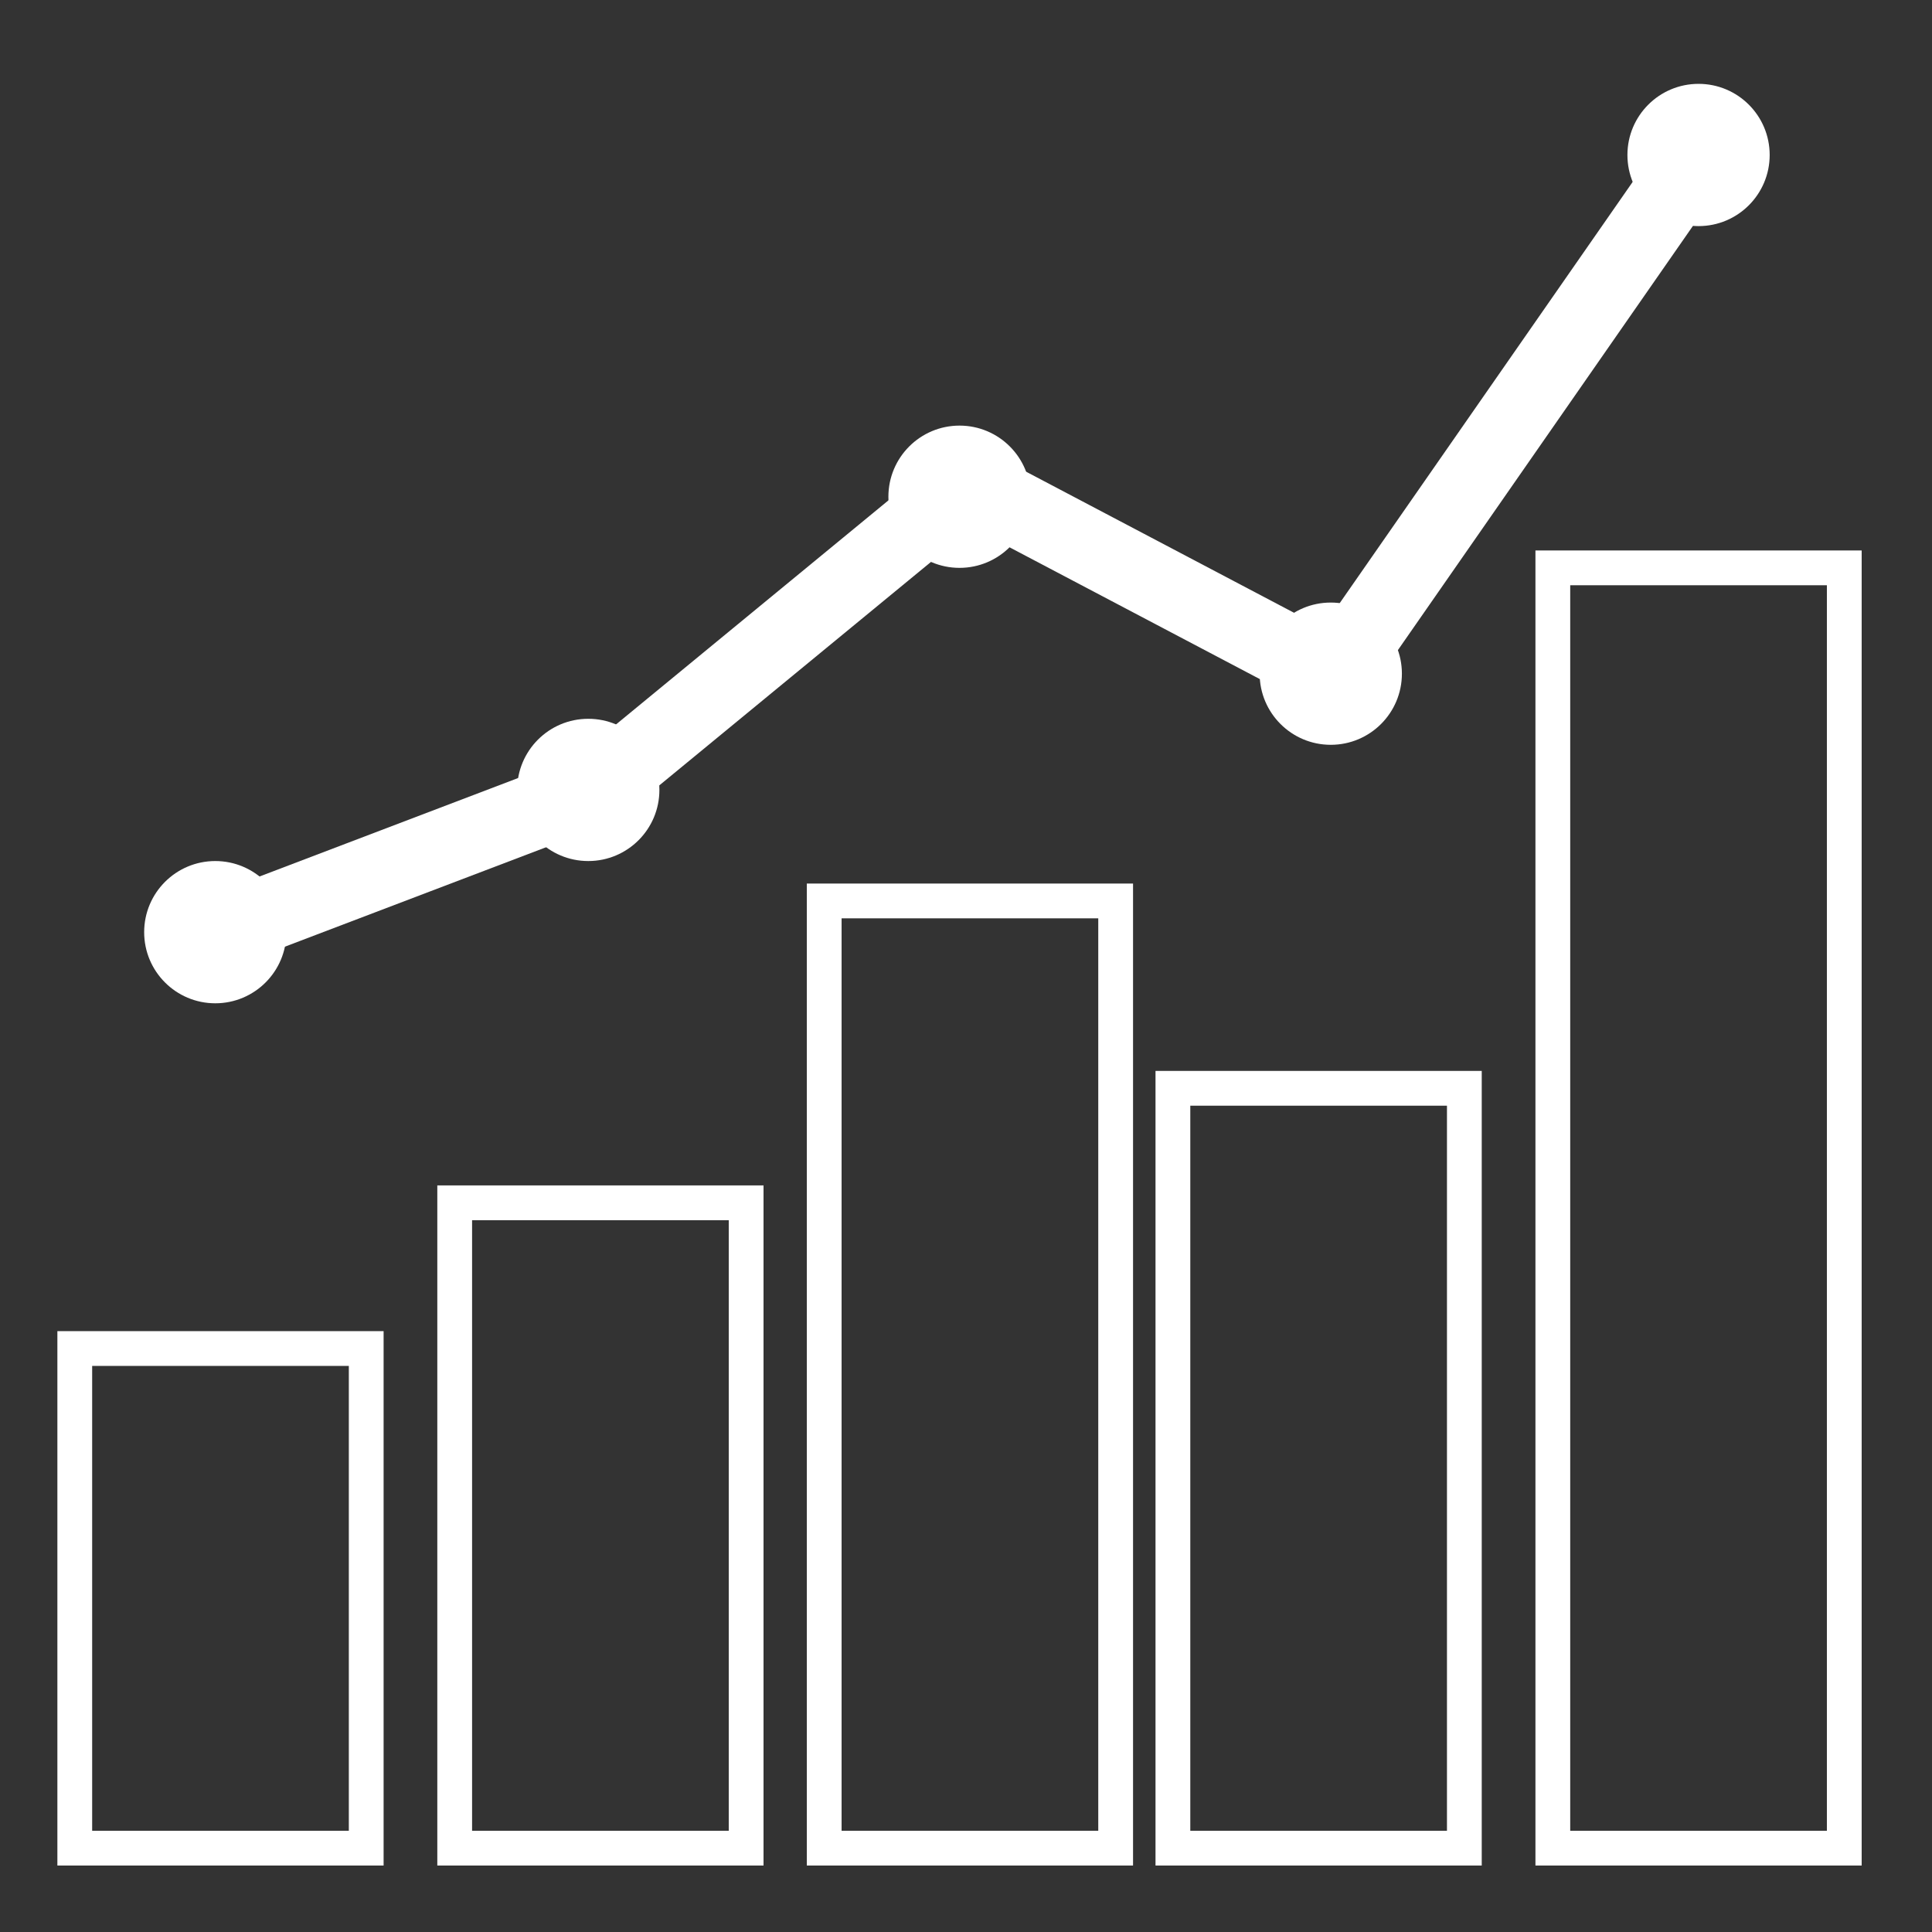 <?xml version="1.0" encoding="utf-8"?>
<!-- Generator: Adobe Illustrator 17.0.0, SVG Export Plug-In . SVG Version: 6.00 Build 0)  -->
<!DOCTYPE svg PUBLIC "-//W3C//DTD SVG 1.1//EN" "http://www.w3.org/Graphics/SVG/1.1/DTD/svg11.dtd">
<svg version="1.1" id="Layer_1" xmlns="http://www.w3.org/2000/svg" xmlns:xlink="http://www.w3.org/1999/xlink" x="0px" y="0px"
	 width="1000px" height="1000px" viewBox="0 0 1000 1000" enable-background="new 0 0 1000 1000" xml:space="preserve">
<rect x="0" y="0" width="1000" height="1000" fill="#333333" stroke="none"/>
<g>
	
		<rect x="38.701" y="697.995" fill="none" stroke="#FFFFFF" stroke-width="18" stroke-miterlimit="10" width="150.853" height="258.605"/>
	
		<rect x="235.348" y="622.568" fill="none" stroke="#FFFFFF" stroke-width="18" stroke-miterlimit="10" width="150.853" height="334.032"/>
	
		<rect x="426.608" y="466.327" fill="none" stroke="#FFFFFF" stroke-width="18" stroke-miterlimit="10" width="150.853" height="490.272"/>
	
		<rect x="607.093" y="563.304" fill="none" stroke="#FFFFFF" stroke-width="18" stroke-miterlimit="10" width="150.853" height="393.295"/>
	
		<rect x="803.741" y="293.924" fill="none" stroke="#FFFFFF" stroke-width="18" stroke-miterlimit="10" width="150.853" height="662.676"/>
	<circle fill="#FFFFFF" cx="111.433" cy="482.49" r="36.815"/>
	<circle fill="#FFFFFF" cx="304.489" cy="408.86" r="36.815"/>
	<circle fill="#FFFFFF" cx="496.647" cy="257.109" r="36.815"/>
	<circle fill="#FFFFFF" cx="688.805" cy="348.698" r="36.815"/>
	<circle fill="#FFFFFF" cx="879.167" cy="80.216" r="36.815"/>
	
		<rect x="181.438" y="363.963" transform="matrix(-0.356 -0.935 0.935 -0.356 -147.768 796.649)" fill="#FFFFFF" width="38.61" height="170.602"/>
	
		<rect x="379.028" y="233.237" transform="matrix(-0.635 -0.772 0.772 -0.635 393.412 854.195)" fill="#FFFFFF" width="38.611" height="201.996"/>
	
		<rect x="575.499" y="198.675" transform="matrix(0.466 -0.885 0.885 0.466 52.481 686.304)" fill="#FFFFFF" width="38.612" height="201.999"/>
	
		<rect x="761.617" y="75.767" transform="matrix(-0.821 -0.571 0.571 -0.821 1296.162 847.117)" fill="#FFFFFF" width="38.612" height="289.064"/>
</g>
</svg>
